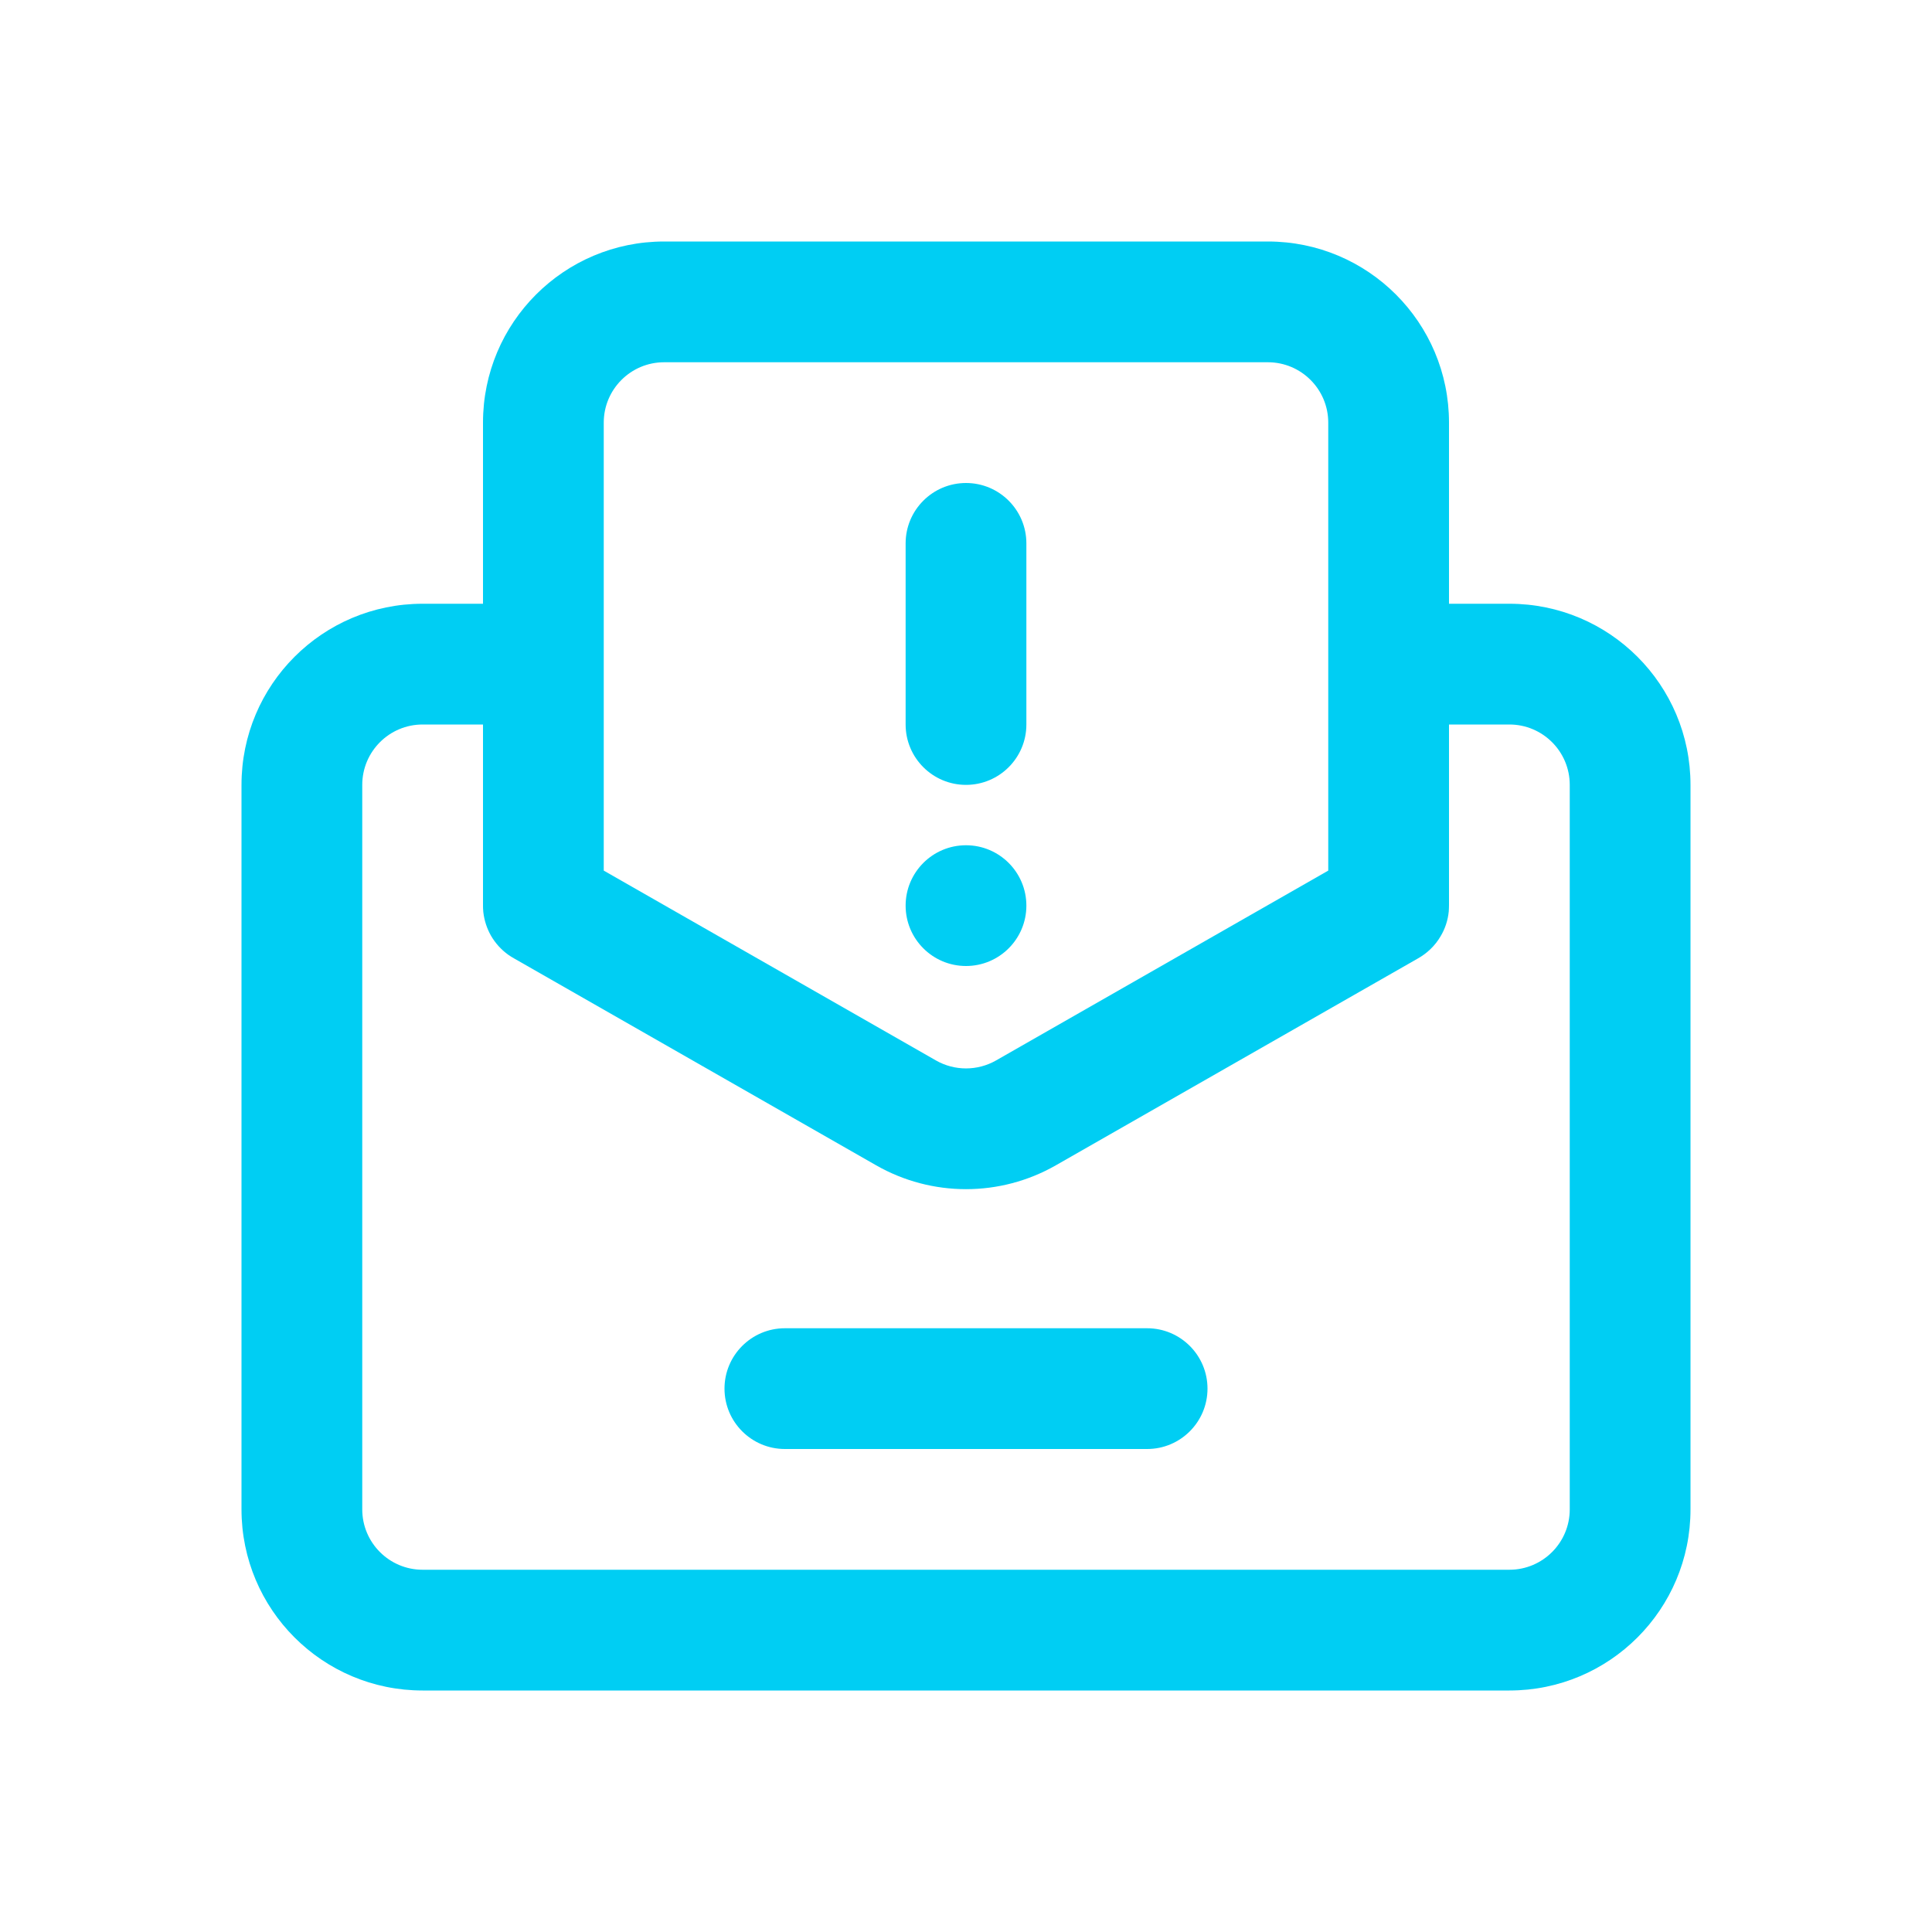<svg width="24" height="24" viewBox="0 0 24 24" fill="none" xmlns="http://www.w3.org/2000/svg">
<path d="M9 17.25C9 16.836 9.336 16.5 9.75 16.5H14.25C14.664 16.5 15 16.836 15 17.25C15 17.664 14.664 18 14.25 18H9.75C9.336 18 9 17.664 9 17.25Z" fill="#00CEF3"/>
<path d="M12 6C12.414 6 12.75 6.336 12.75 6.75V9C12.75 9.414 12.414 9.75 12 9.75C11.586 9.75 11.25 9.414 11.25 9V6.75C11.25 6.336 11.586 6 12 6Z" fill="#00CEF3"/>
<path d="M12 10.5C12.414 10.5 12.75 10.836 12.75 11.25C12.75 11.664 12.414 12 12 12C11.586 12 11.25 11.664 11.25 11.25C11.25 10.836 11.586 10.5 12 10.5Z" fill="#00CEF3"/>
<path fill-rule="evenodd" clip-rule="evenodd" d="M6 5.25C6 4.007 7.007 3 8.25 3H15.75C16.993 3 18 4.007 18 5.25V7.5H18.75C19.993 7.5 21 8.507 21 9.75V18.75C21 19.993 19.993 21 18.75 21H5.25C4.007 21 3 19.993 3 18.75V9.75C3 8.507 4.007 7.5 5.25 7.5H6V5.25ZM6 9H5.25C4.836 9 4.5 9.336 4.5 9.75V18.75C4.5 19.164 4.836 19.5 5.25 19.5H18.75C19.164 19.5 19.5 19.164 19.5 18.75V9.75C19.5 9.336 19.164 9 18.75 9H18V11.236C18 11.265 17.999 11.293 17.997 11.322C17.986 11.434 17.951 11.538 17.896 11.63C17.828 11.747 17.728 11.843 17.609 11.909L13.116 14.476C12.425 14.871 11.575 14.871 10.884 14.476L6.39 11.908C6.365 11.894 6.34 11.879 6.316 11.862C6.225 11.797 6.152 11.715 6.099 11.623C6.049 11.535 6.016 11.436 6.004 11.331C6.001 11.299 5.999 11.267 6 11.235V9ZM16.5 5.25V10.815L12.372 13.174C12.142 13.305 11.858 13.305 11.628 13.174L7.5 10.815V5.25C7.5 4.836 7.836 4.5 8.25 4.5H15.75C16.164 4.5 16.5 4.836 16.5 5.25Z" fill="#00CEF3"/>
</svg>
